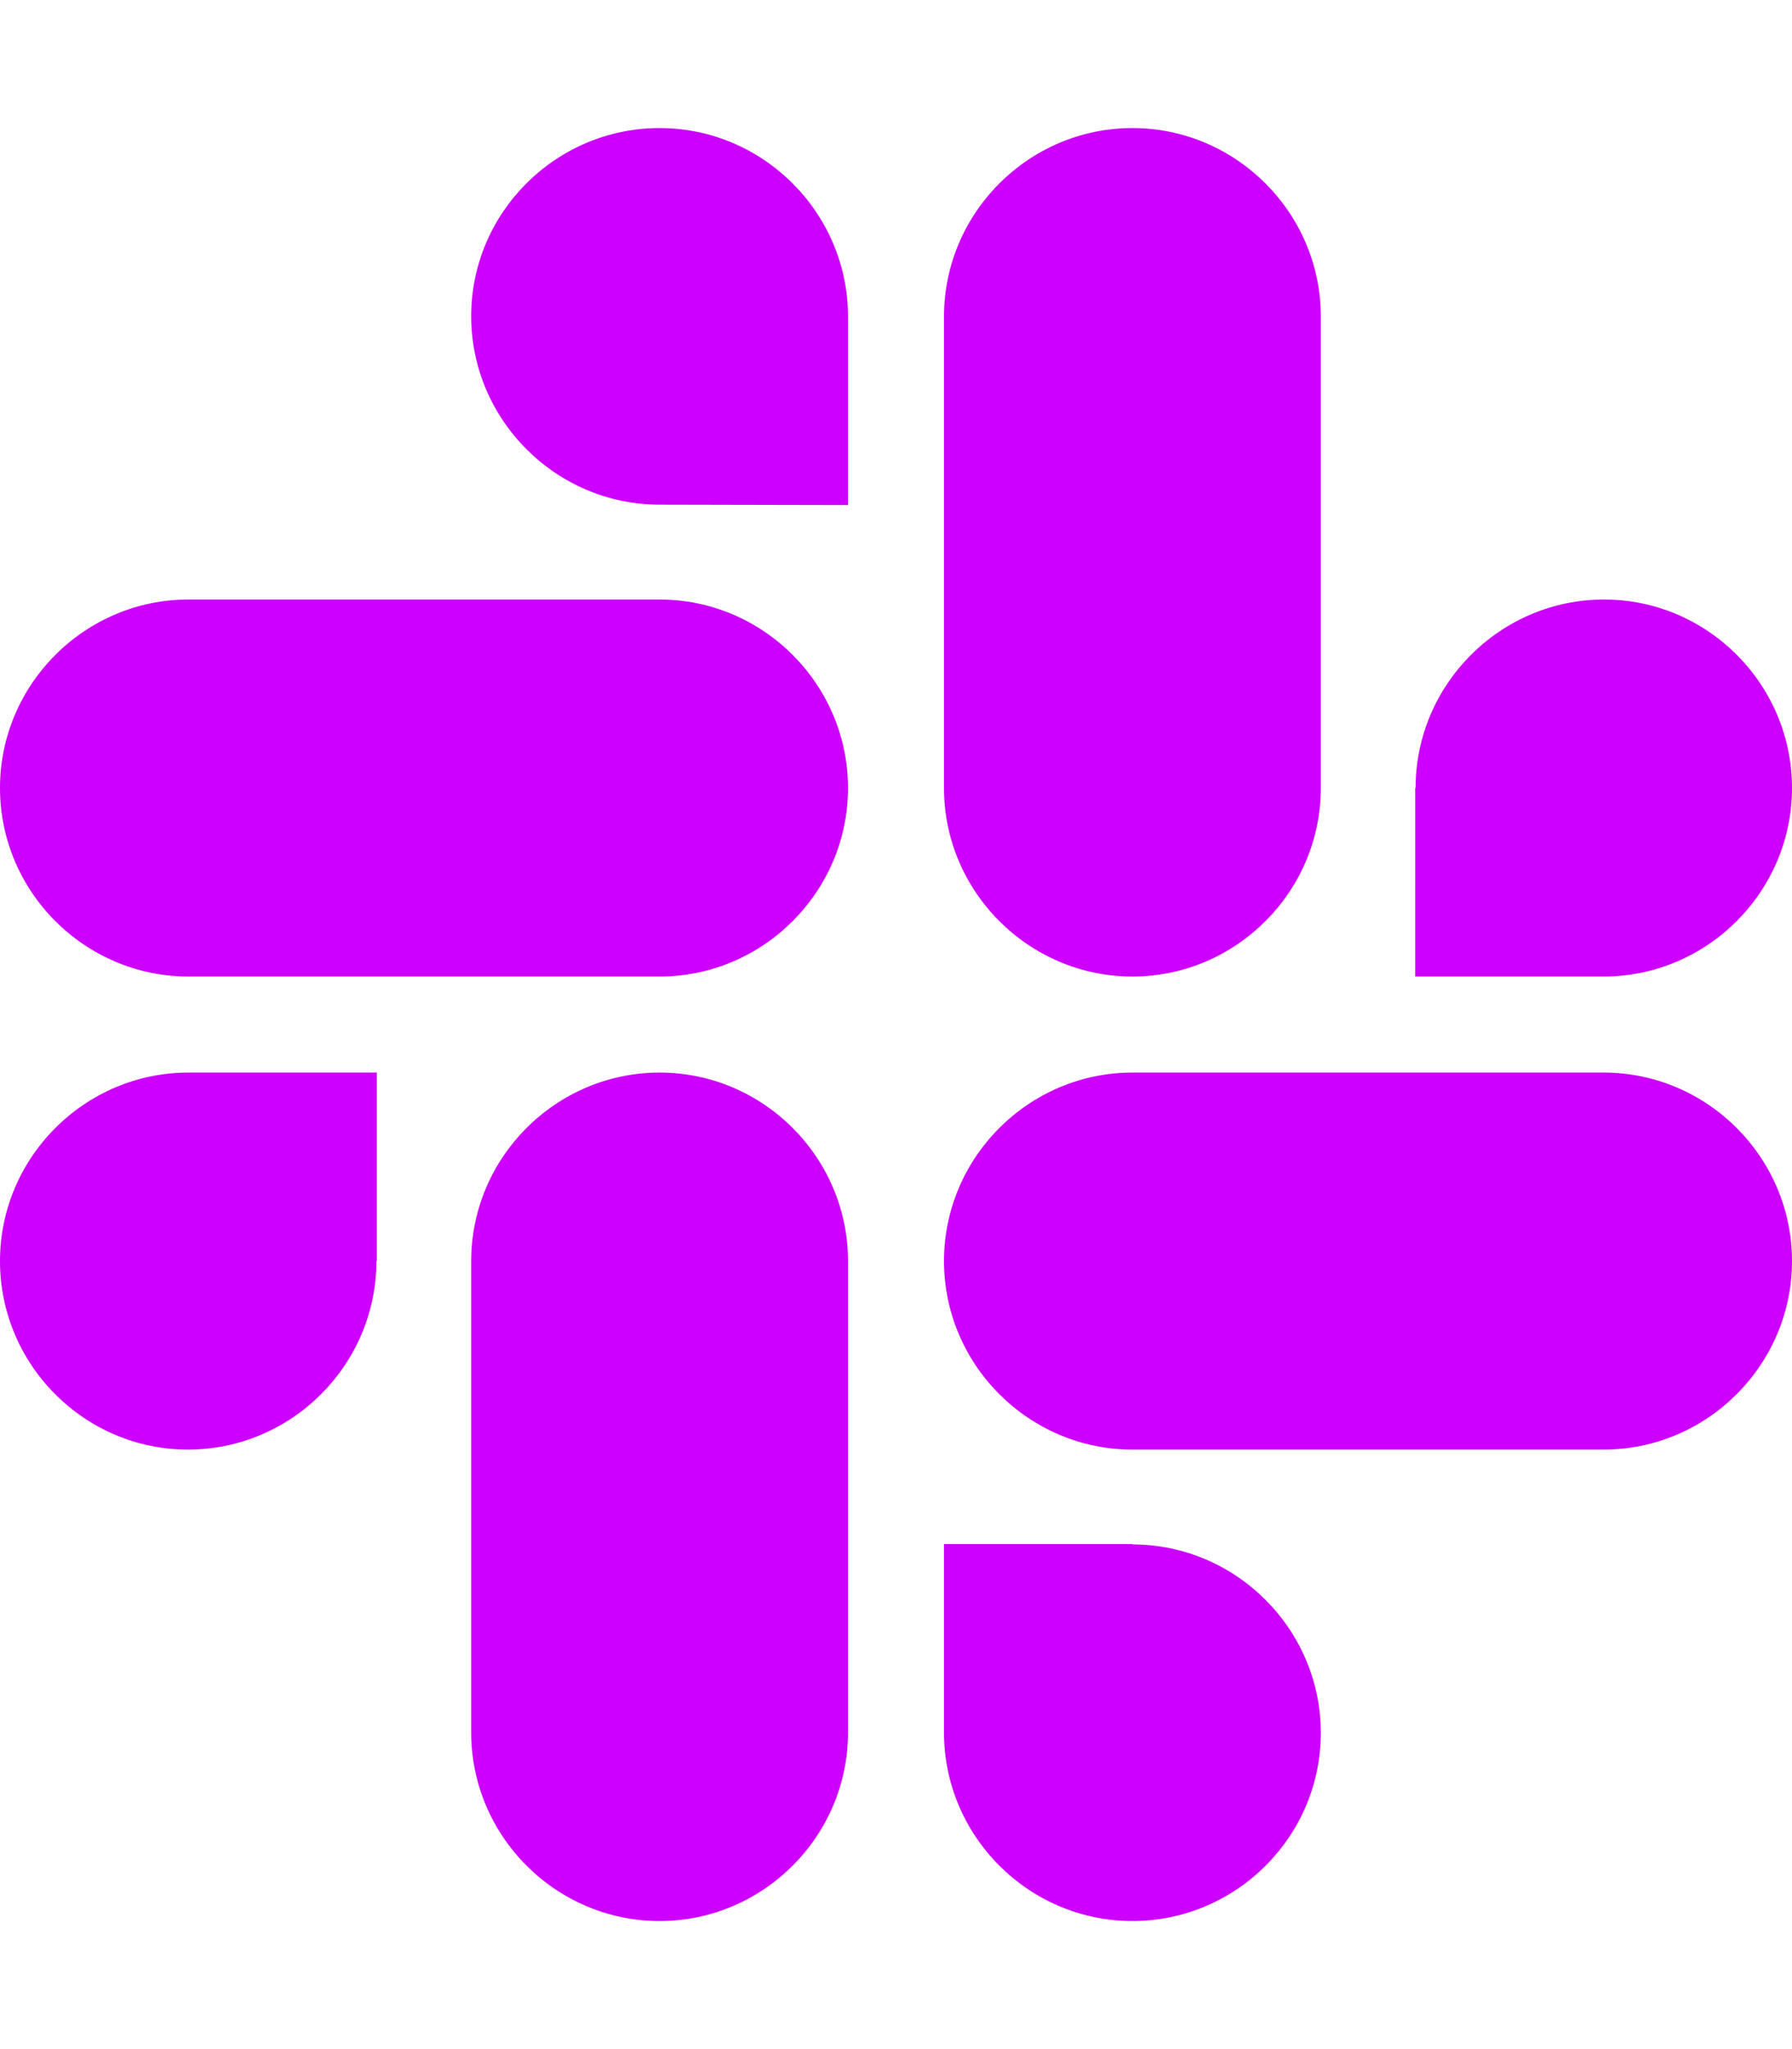 <?xml version="1.0" encoding="utf-8"?>
<!-- Generator: Adobe Illustrator 27.0.1, SVG Export Plug-In . SVG Version: 6.00 Build 0)  -->
<svg version="1.1" id="Layer_1" xmlns="http://www.w3.org/2000/svg" xmlns:xlink="http://www.w3.org/1999/xlink" x="0px" y="0px"
	 viewBox="0 0 448 512" style="enable-background:new 0 0 448 512;" xml:space="preserve">
<style type="text/css">
	.st0{fill:#CD00FF;}
</style>
<path class="st0" d="M94.1,315.1c0,25.9-21.2,47.1-47.1,47.1S0,341,0,315.1S21.2,268,47.1,268h47.1V315.1z M117.8,315.1
	c0-25.9,21.2-47.1,47.1-47.1s47.1,21.2,47.1,47.1v117.8c0,25.9-21.2,47.1-47.1,47.1s-47.1-21.2-47.1-47.1
	C117.8,432.9,117.8,315.1,117.8,315.1z M164.9,126.1c-25.9,0-47.1-21.2-47.1-47.1S139,32,164.9,32S212,53.2,212,79.1v47.1
	L164.9,126.1L164.9,126.1z M164.9,149.8c25.9,0,47.1,21.2,47.1,47.1S190.8,244,164.9,244H47.1C21.2,244,0,222.8,0,196.9
	s21.2-47.1,47.1-47.1L164.9,149.8L164.9,149.8z M353.9,196.9c0-25.9,21.2-47.1,47.1-47.1S448,171,448,196.9S426.8,244,400.9,244
	h-47.1V196.9L353.9,196.9z M330.2,196.9c0,25.9-21.2,47.1-47.1,47.1S236,222.8,236,196.9V79.1c0-25.9,21.2-47.1,47.1-47.1
	s47.1,21.2,47.1,47.1V196.9L330.2,196.9z M283.1,385.9c25.9,0,47.1,21.2,47.1,47.1S309,480,283.1,480S236,458.8,236,432.9v-47.1
	H283.1z M283.1,362.2c-25.9,0-47.1-21.2-47.1-47.1s21.2-47.1,47.1-47.1h117.8c25.9,0,47.1,21.2,47.1,47.1s-21.2,47.1-47.1,47.1
	H283.1z"/>
</svg>
